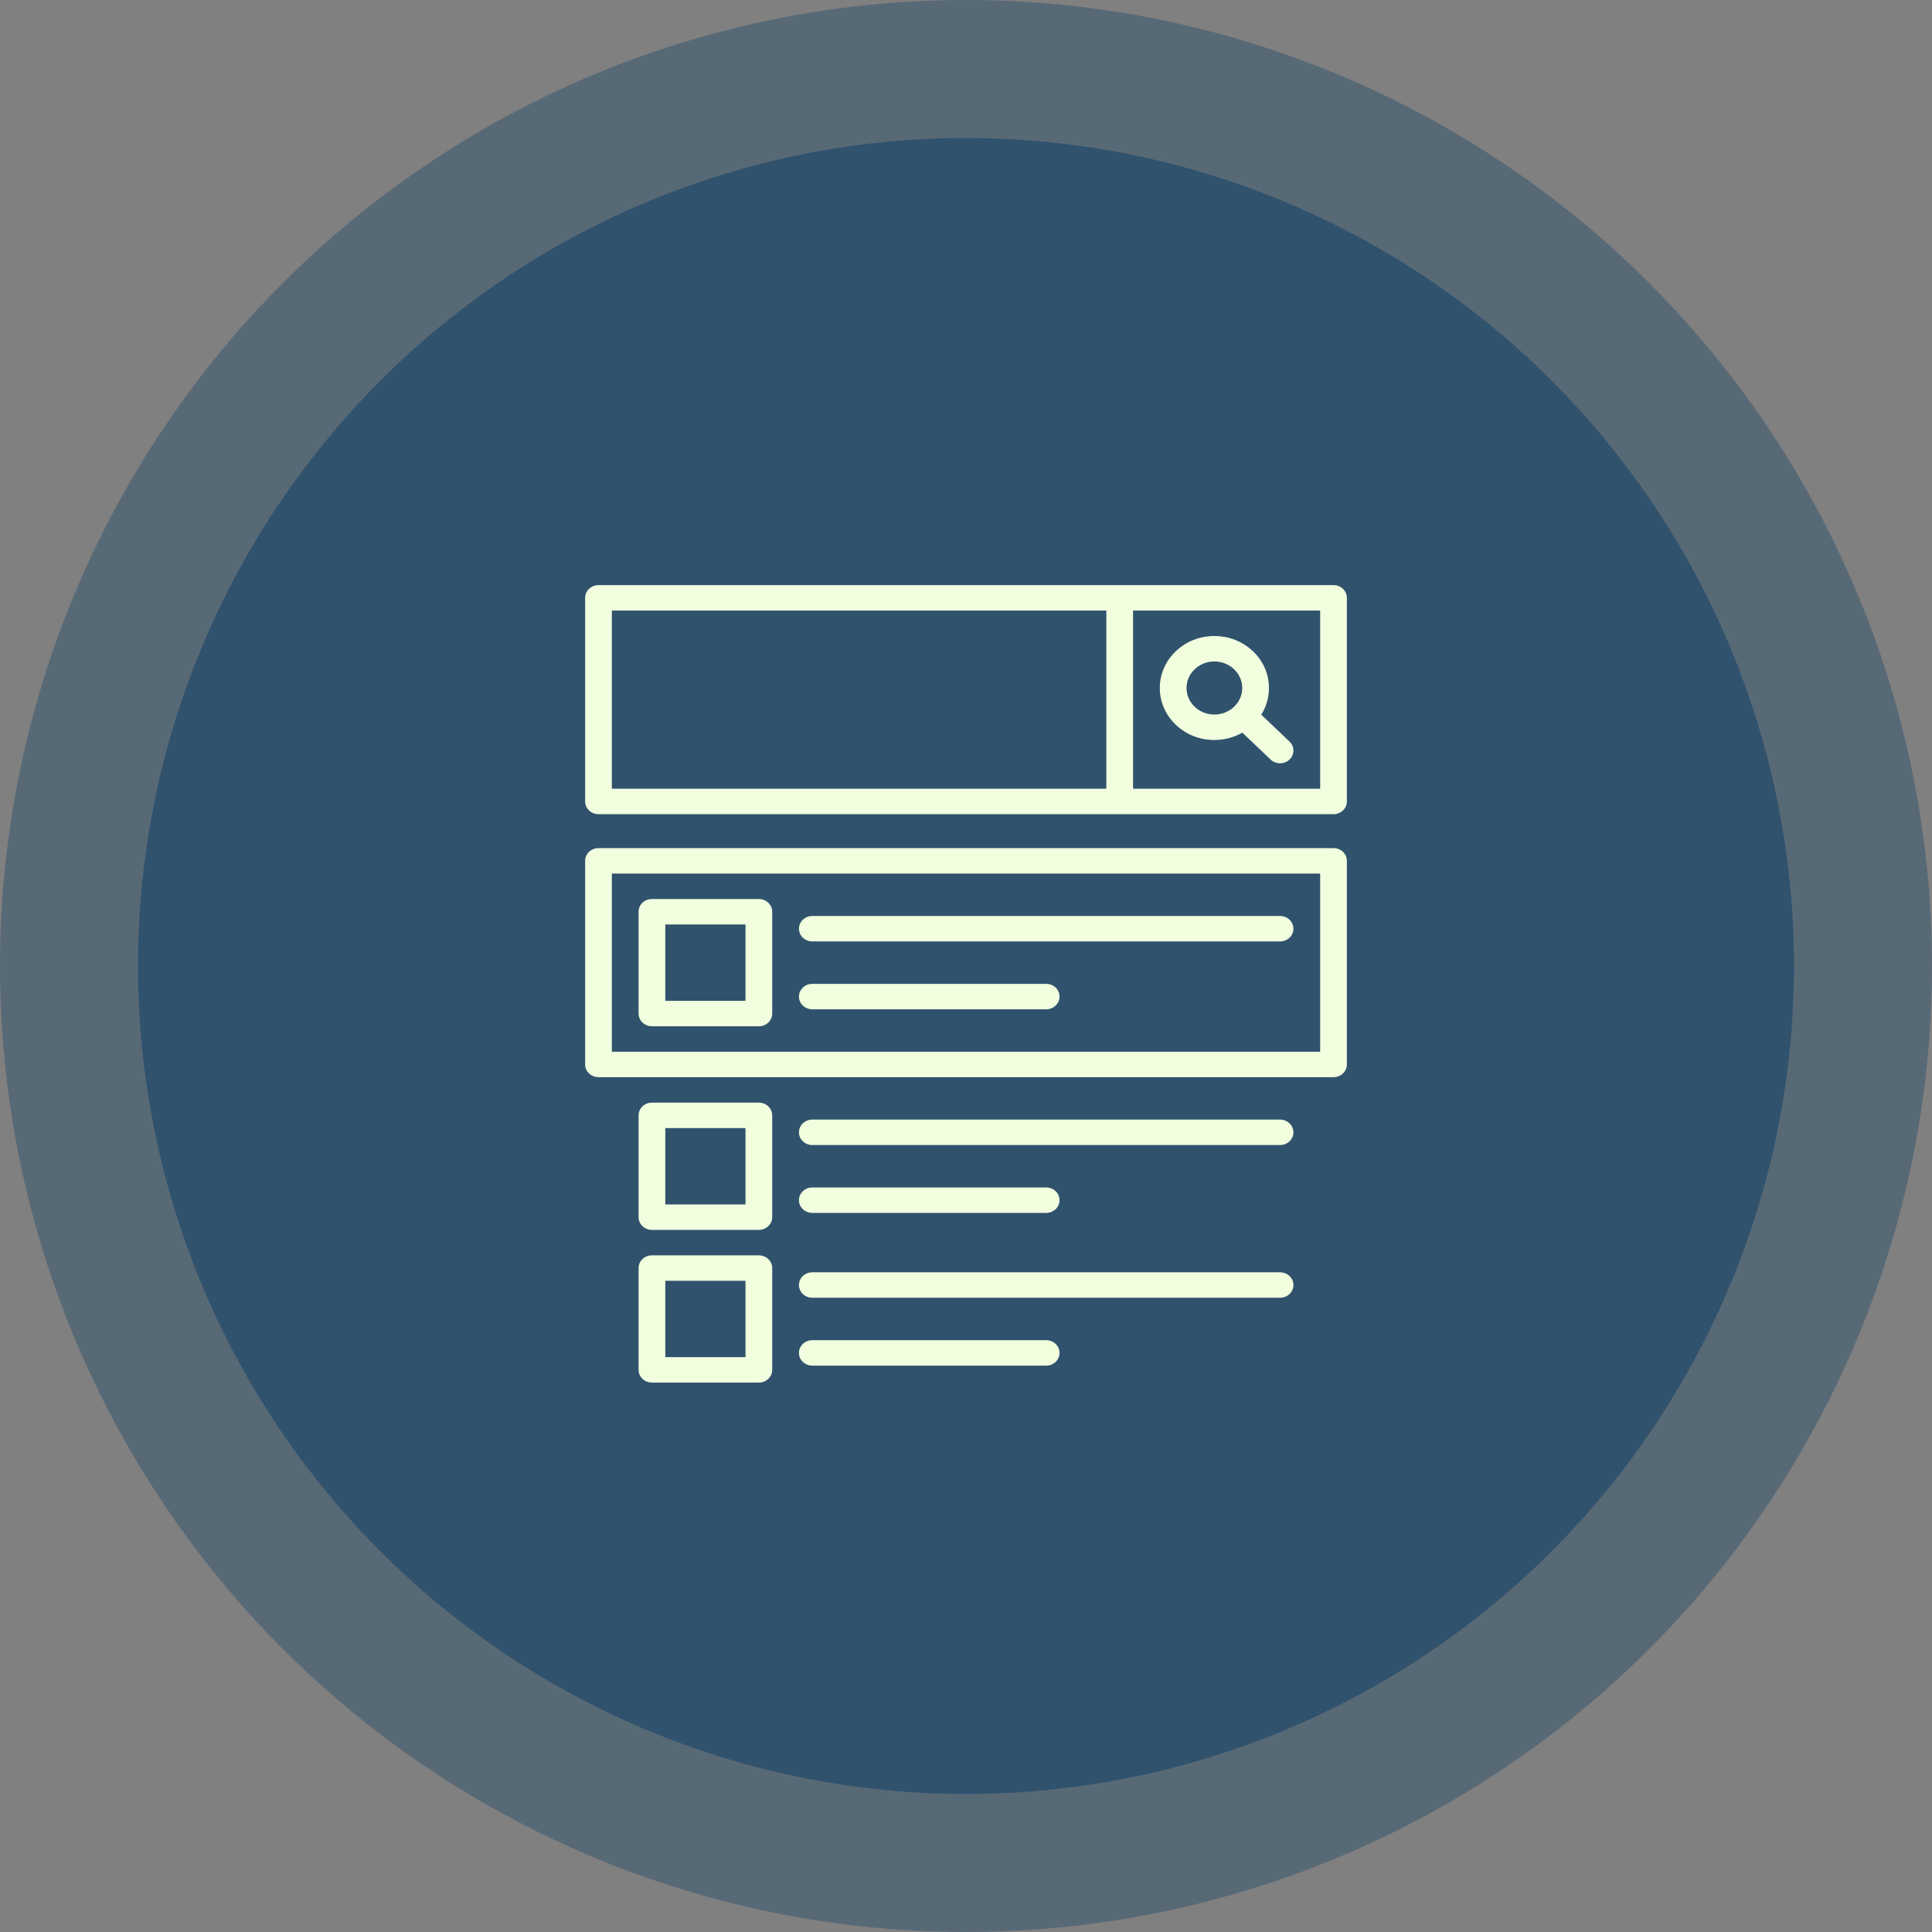 <?xml version="1.0" encoding="UTF-8" standalone="no"?>
<svg width="350px" height="350px" viewBox="0 0 350 350" version="1.1" xmlns="http://www.w3.org/2000/svg" xmlns:xlink="http://www.w3.org/1999/xlink">
    <rect x="0" y="0" width="350" height="350" fill="#808080" stroke="none"/>
    <!-- Generator: Sketch 41 (35326) - http://www.bohemiancoding.com/sketch -->
    <title>sis_feature3 copy</title>
    <desc>Created with Sketch.</desc>
    <defs></defs>
    <g id="homepage" stroke="none" stroke-width="1" fill="none" fill-rule="evenodd">
        <g id="Artboard" transform="translate(-5257, -496)">
            <g id="sis_feature3-copy" transform="translate(5257, 496)">
                <g id="ico_selfLearn1-Copy-2">
                    <ellipse id="Oval-2-Copy-21" fill="#30526D" opacity="0.5" cx="175" cy="175" rx="175" ry="175"></ellipse>
                    <ellipse id="Oval-2-Copy-21" fill="#30526D" cx="175" cy="175" rx="150" ry="150"></ellipse>
                    <path d="M241.579,106 L108.421,106 C107.084,106 106,107.032 106,108.305 L106,145.191 C106,146.464 107.084,147.497 108.421,147.497 L241.579,147.497 C242.916,147.497 244,146.464 244,145.191 L244,108.305 C244,107.032 242.916,106 241.579,106 L241.579,106 L241.579,106 L241.579,106 L241.579,106 Z M110.842,110.611 L200.421,110.611 L200.421,142.886 L110.842,142.886 L110.842,110.611 L110.842,110.611 L110.842,110.611 L110.842,110.611 L110.842,110.611 Z M239.158,142.886 L205.263,142.886 L205.263,110.611 L239.158,110.611 L239.158,142.886 L239.158,142.886 L239.158,142.886 L239.158,142.886 Z M147.158,219.731 L189.526,219.731 C190.863,219.731 191.947,218.699 191.947,217.426 C191.947,216.153 190.863,215.121 189.526,215.121 L147.158,215.121 C145.821,215.121 144.737,216.153 144.737,217.426 C144.737,218.699 145.821,219.731 147.158,219.731 L147.158,219.731 L147.158,219.731 L147.158,219.731 Z M231.895,202.825 L147.158,202.825 C145.821,202.825 144.737,203.858 144.737,205.131 C144.737,206.404 145.821,207.436 147.158,207.436 L231.895,207.436 C233.232,207.436 234.316,206.404 234.316,205.131 C234.316,203.858 233.232,202.825 231.895,202.825 L231.895,202.825 L231.895,202.825 L231.895,202.825 Z M241.579,153.644 L108.421,153.644 C107.084,153.644 106,154.676 106,155.95 L106,192.835 C106,194.109 107.084,195.141 108.421,195.141 L241.579,195.141 C242.916,195.141 244,194.109 244,192.835 L244,155.95 C244,154.676 242.916,153.644 241.579,153.644 L241.579,153.644 L241.579,153.644 L241.579,153.644 Z M147.158,182.845 L189.526,182.845 C190.863,182.845 191.947,181.813 191.947,180.54 C191.947,179.267 190.863,178.235 189.526,178.235 L147.158,178.235 C145.821,178.235 144.737,179.267 144.737,180.54 C144.737,181.813 145.821,182.845 147.158,182.845 L147.158,182.845 L147.158,182.845 L147.158,182.845 Z M147.158,170.55 L231.895,170.55 C233.232,170.55 234.316,169.518 234.316,168.245 C234.316,166.972 233.232,165.939 231.895,165.939 L147.158,165.939 C145.821,165.939 144.737,166.972 144.737,168.245 C144.737,169.518 145.821,170.55 147.158,170.55 L147.158,170.55 L147.158,170.55 L147.158,170.55 Z M239.158,190.53 L110.842,190.53 L110.842,158.255 L239.158,158.255 L239.158,190.53 L239.158,190.53 L239.158,190.53 L239.158,190.53 Z M213.002,131.298 C214.87,133.076 217.353,134.056 219.995,134.056 C221.81,134.056 223.549,133.594 225.066,132.728 L230.183,137.6 C230.655,138.05 231.275,138.275 231.895,138.275 C232.514,138.275 233.134,138.05 233.607,137.6 C234.552,136.699 234.552,135.24 233.607,134.34 L228.49,129.468 C229.399,128.023 229.885,126.367 229.885,124.639 C229.885,122.123 228.856,119.758 226.988,117.98 C225.12,116.201 222.637,115.221 219.995,115.221 C217.353,115.221 214.87,116.201 213.002,117.98 C209.146,121.651 209.146,127.626 213.002,131.298 L213.002,131.298 L213.002,131.298 L213.002,131.298 L213.002,131.298 Z M216.426,121.24 C217.379,120.332 218.647,119.832 219.995,119.832 C221.343,119.832 222.611,120.332 223.564,121.24 C224.518,122.148 225.043,123.355 225.043,124.639 C225.043,125.923 224.518,127.129 223.564,128.037 C222.611,128.945 221.343,129.445 219.995,129.445 C218.647,129.445 217.379,128.945 216.426,128.037 C214.458,126.163 214.458,123.114 216.426,121.24 L216.426,121.24 L216.426,121.24 L216.426,121.24 Z M137.474,199.751 L118.105,199.751 C116.768,199.751 115.684,200.784 115.684,202.057 L115.684,220.5 C115.684,221.773 116.768,222.805 118.105,222.805 L137.474,222.805 C138.811,222.805 139.895,221.773 139.895,220.5 L139.895,202.057 C139.895,200.784 138.811,199.751 137.474,199.751 L137.474,199.751 L137.474,199.751 L137.474,199.751 Z M135.053,218.194 L120.526,218.194 L120.526,204.362 L135.053,204.362 L135.053,218.194 L135.053,218.194 L135.053,218.194 L135.053,218.194 Z M189.526,242.785 L147.158,242.785 C145.821,242.785 144.737,243.817 144.737,245.09 C144.737,246.364 145.821,247.396 147.158,247.396 L189.526,247.396 C190.863,247.396 191.947,246.364 191.947,245.09 C191.947,243.817 190.863,242.785 189.526,242.785 L189.526,242.785 L189.526,242.785 L189.526,242.785 Z M231.895,230.49 L147.158,230.49 C145.821,230.49 144.737,231.522 144.737,232.795 C144.737,234.068 145.821,235.1 147.158,235.1 L231.895,235.1 C233.232,235.1 234.316,234.068 234.316,232.795 C234.316,231.522 233.232,230.49 231.895,230.49 L231.895,230.49 L231.895,230.49 L231.895,230.49 Z M137.474,227.416 L118.105,227.416 C116.768,227.416 115.684,228.448 115.684,229.721 L115.684,248.164 C115.684,249.437 116.768,250.47 118.105,250.47 L137.474,250.47 C138.811,250.47 139.895,249.437 139.895,248.164 L139.895,229.721 C139.895,228.448 138.811,227.416 137.474,227.416 L137.474,227.416 L137.474,227.416 L137.474,227.416 Z M135.053,245.859 L120.526,245.859 L120.526,232.027 L135.053,232.027 L135.053,245.859 L135.053,245.859 L135.053,245.859 L135.053,245.859 Z M118.105,185.919 L137.474,185.919 C138.811,185.919 139.895,184.887 139.895,183.614 L139.895,165.171 C139.895,163.898 138.811,162.866 137.474,162.866 L118.105,162.866 C116.768,162.866 115.684,163.898 115.684,165.171 L115.684,183.614 C115.684,184.887 116.768,185.919 118.105,185.919 L118.105,185.919 L118.105,185.919 L118.105,185.919 Z M120.526,167.476 L135.053,167.476 L135.053,181.309 L120.526,181.309 L120.526,167.476 L120.526,167.476 L120.526,167.476 L120.526,167.476 Z" id="search-1" fill="#F1FFDF"></path>
                </g>
            </g>
        </g>
    </g>
</svg>